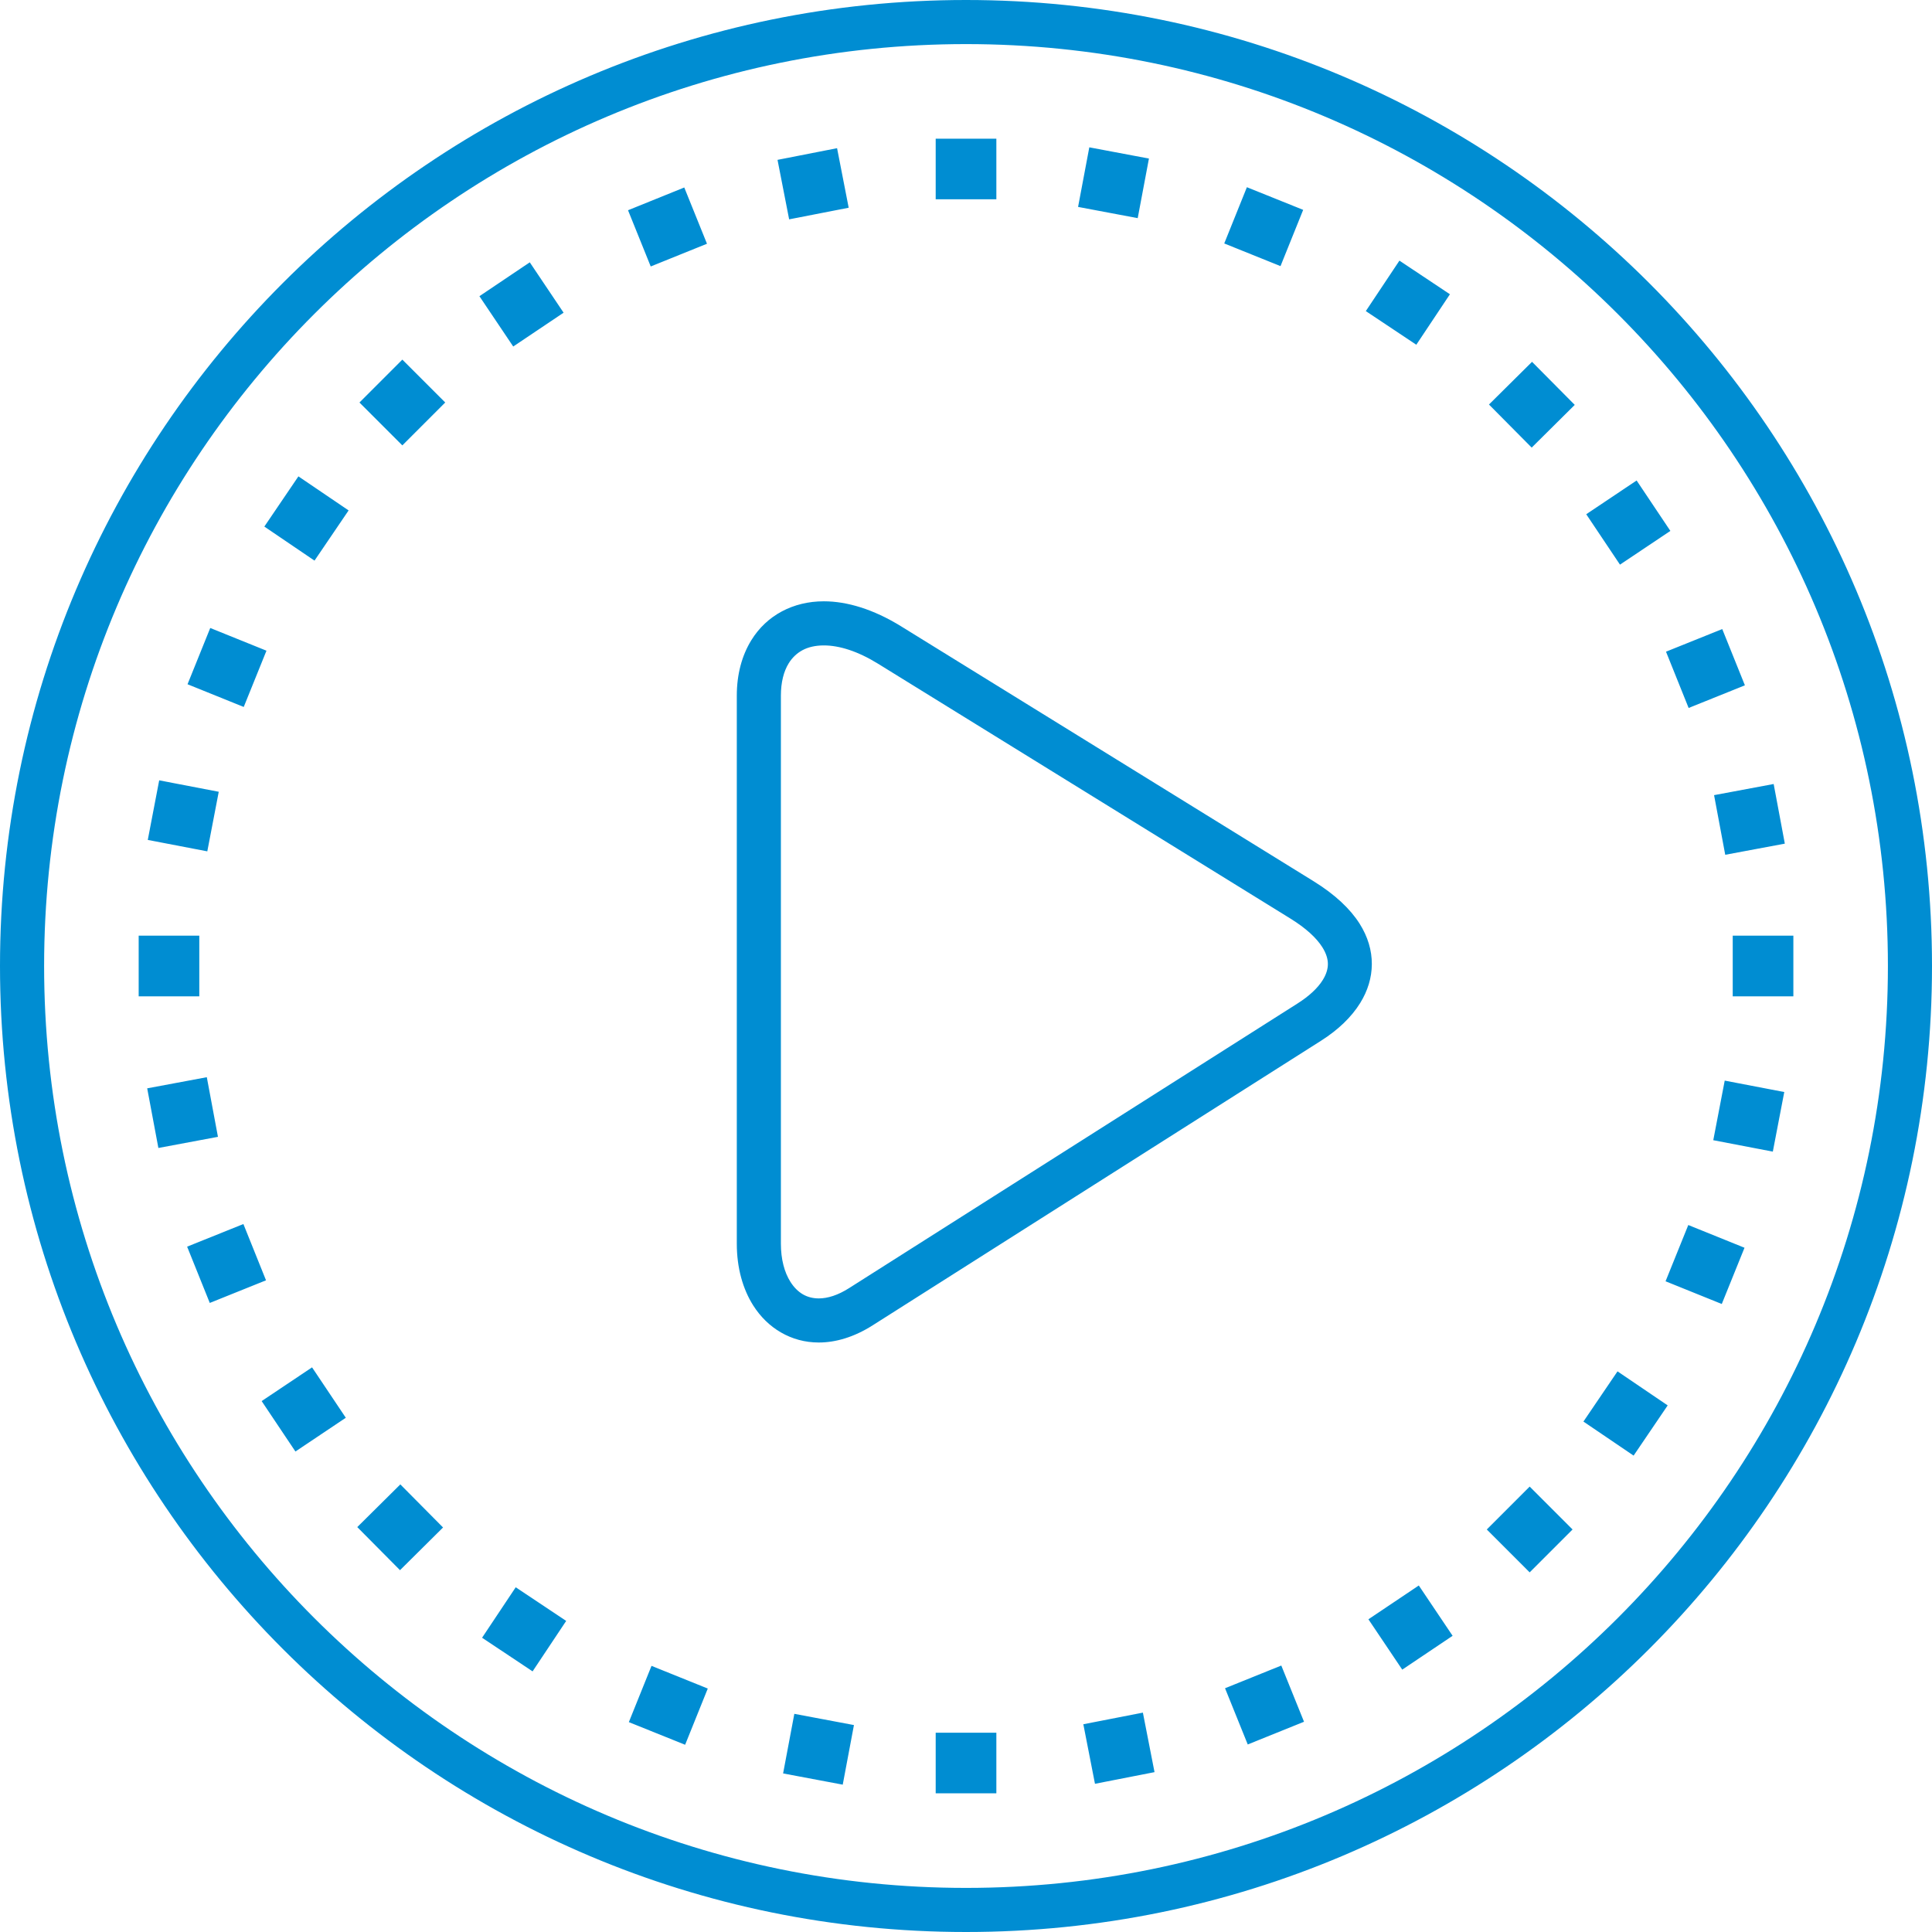 <svg width="90" height="90" viewBox="0 0 90 90" fill="none" xmlns="http://www.w3.org/2000/svg">
<g clip-path="url(#clip0)">
<path d="M45 0C57.426 0 68.677 5.037 76.82 13.18C84.963 21.323 90 32.574 90 45C90 57.427 84.963 68.677 76.82 76.82C68.677 84.963 57.426 90 45 90C32.574 90 21.323 84.963 13.18 76.82C5.037 68.677 0 57.427 0 45C0 32.574 5.037 21.323 13.18 13.18C21.323 5.037 32.574 0 45 0V0ZM36.377 32.405V57.937C36.377 58.662 36.541 59.272 36.823 59.716C36.984 59.97 37.182 60.168 37.405 60.297C37.617 60.419 37.866 60.485 38.142 60.485C38.556 60.485 39.033 60.336 39.551 60.007L60.441 46.748C60.98 46.406 61.386 46.031 61.623 45.646C61.775 45.401 61.857 45.153 61.858 44.912C61.859 44.669 61.776 44.404 61.599 44.124C61.322 43.688 60.837 43.239 60.114 42.791L40.903 30.919C39.953 30.332 39.094 30.066 38.377 30.066C37.99 30.066 37.655 30.143 37.385 30.287C37.123 30.427 36.905 30.635 36.741 30.899C36.507 31.278 36.377 31.788 36.377 32.404V32.405ZM34.323 57.937V32.405C34.323 31.406 34.564 30.53 35 29.823C35.355 29.248 35.838 28.792 36.422 28.481C36.996 28.175 37.657 28.011 38.377 28.011C39.45 28.011 40.68 28.375 41.978 29.177L61.189 41.049C62.197 41.673 62.899 42.341 63.333 43.024C63.725 43.643 63.907 44.279 63.905 44.912C63.903 45.548 63.713 46.157 63.365 46.721C62.957 47.382 62.331 47.979 61.54 48.481L40.65 61.74C39.785 62.289 38.931 62.539 38.141 62.539C37.501 62.539 36.904 62.374 36.378 62.069C35.863 61.772 35.426 61.345 35.089 60.815C34.603 60.049 34.323 59.061 34.323 57.937V57.937ZM53.782 82.553L51.008 83.096L50.466 80.322L53.24 79.781L53.782 82.553ZM39.535 9.677L36.761 10.218L36.22 7.447L38.994 6.903L39.535 9.677ZM60.746 80.206L58.125 81.264L57.067 78.645L59.688 77.587L60.746 80.205V80.206ZM32.933 11.355L30.313 12.413L29.256 9.794L31.876 8.734L32.934 11.355H32.933ZM67.668 76.202L65.322 77.778L63.746 75.433L66.093 73.858L67.668 76.202ZM26.254 14.567L23.908 16.142L22.333 13.798L24.679 12.22L26.254 14.566V14.567ZM73.256 71.249L71.258 73.247L69.26 71.249L71.258 69.251L73.256 71.249H73.256ZM20.74 18.75L18.742 20.748L16.745 18.751L18.743 16.752L20.741 18.75H20.74ZM77.687 65.469L76.1 67.808L73.762 66.222L75.35 63.883L77.687 65.469ZM16.239 23.778L14.651 26.116L12.314 24.53L13.901 22.191L16.239 23.777V23.778ZM81.266 58.125L80.207 60.745L77.588 59.687L78.647 57.066L81.266 58.125ZM12.413 30.312L11.354 32.933L8.736 31.875L9.794 29.254L12.413 30.312ZM83.118 50.871L82.585 53.647L79.811 53.115L80.344 50.339L83.118 50.871ZM10.19 36.884L9.657 39.659L6.884 39.127L7.416 36.351L10.19 36.884L10.19 36.884ZM82.624 36.522L83.144 39.3L80.368 39.819L79.848 37.041L82.624 36.522ZM9.634 50.18L10.153 52.958L7.378 53.477L6.857 50.699L9.635 50.18H9.634ZM80.229 29.304L81.284 31.925L78.663 32.98L77.609 30.358L80.229 29.304ZM11.338 57.02L12.392 59.642L9.772 60.696L8.717 58.074L11.338 57.02H11.338ZM76.24 22.383L77.812 24.732L75.465 26.303L73.893 23.955L76.24 22.383ZM14.537 63.697L16.109 66.045L13.762 67.617L12.189 65.268L14.537 63.697ZM71.368 16.855L73.358 18.861L71.352 20.851L69.362 18.844L71.368 16.855V16.855ZM18.649 69.149L20.639 71.156L18.634 73.145L16.643 71.138L18.649 69.149V69.149ZM65.191 12.141L67.543 13.708L65.977 16.059L63.625 14.492L65.191 12.141ZM24.024 73.941L26.375 75.508L24.81 77.859L22.457 76.292L24.024 73.941V73.941ZM58.085 8.721L60.707 9.776L59.651 12.397L57.03 11.341L58.085 8.721ZM30.35 77.602L32.971 78.659L31.916 81.278L29.294 80.223L30.35 77.602ZM50.744 6.863L53.522 7.386L52.999 10.162L50.221 9.639L50.744 6.863ZM37.003 79.837L39.78 80.36L39.258 83.136L36.48 82.613L37.003 79.837H37.003ZM6.46 46.413V43.587H9.284V46.413H6.46ZM80.717 46.413V43.587H83.542V46.413H80.717ZM43.588 6.46H46.414V9.284H43.588V6.46ZM43.588 80.716H46.414V83.54H43.588V80.716ZM75.368 14.633C67.597 6.862 56.86 2.054 45.001 2.054C33.141 2.054 22.405 6.861 14.633 14.633C6.862 22.404 2.055 33.141 2.055 45C2.055 56.859 6.862 67.596 14.633 75.367C22.404 83.138 33.141 87.946 45.001 87.946C56.86 87.946 67.596 83.139 75.368 75.367C83.139 67.596 87.946 56.859 87.946 45C87.946 33.141 83.139 22.404 75.368 14.633Z" fill="#008DD2"/>
</g>
<defs>
<clipPath id="clip0">
<rect width="90" height="90" fill="white"/>
</clipPath>
</defs>
</svg>

